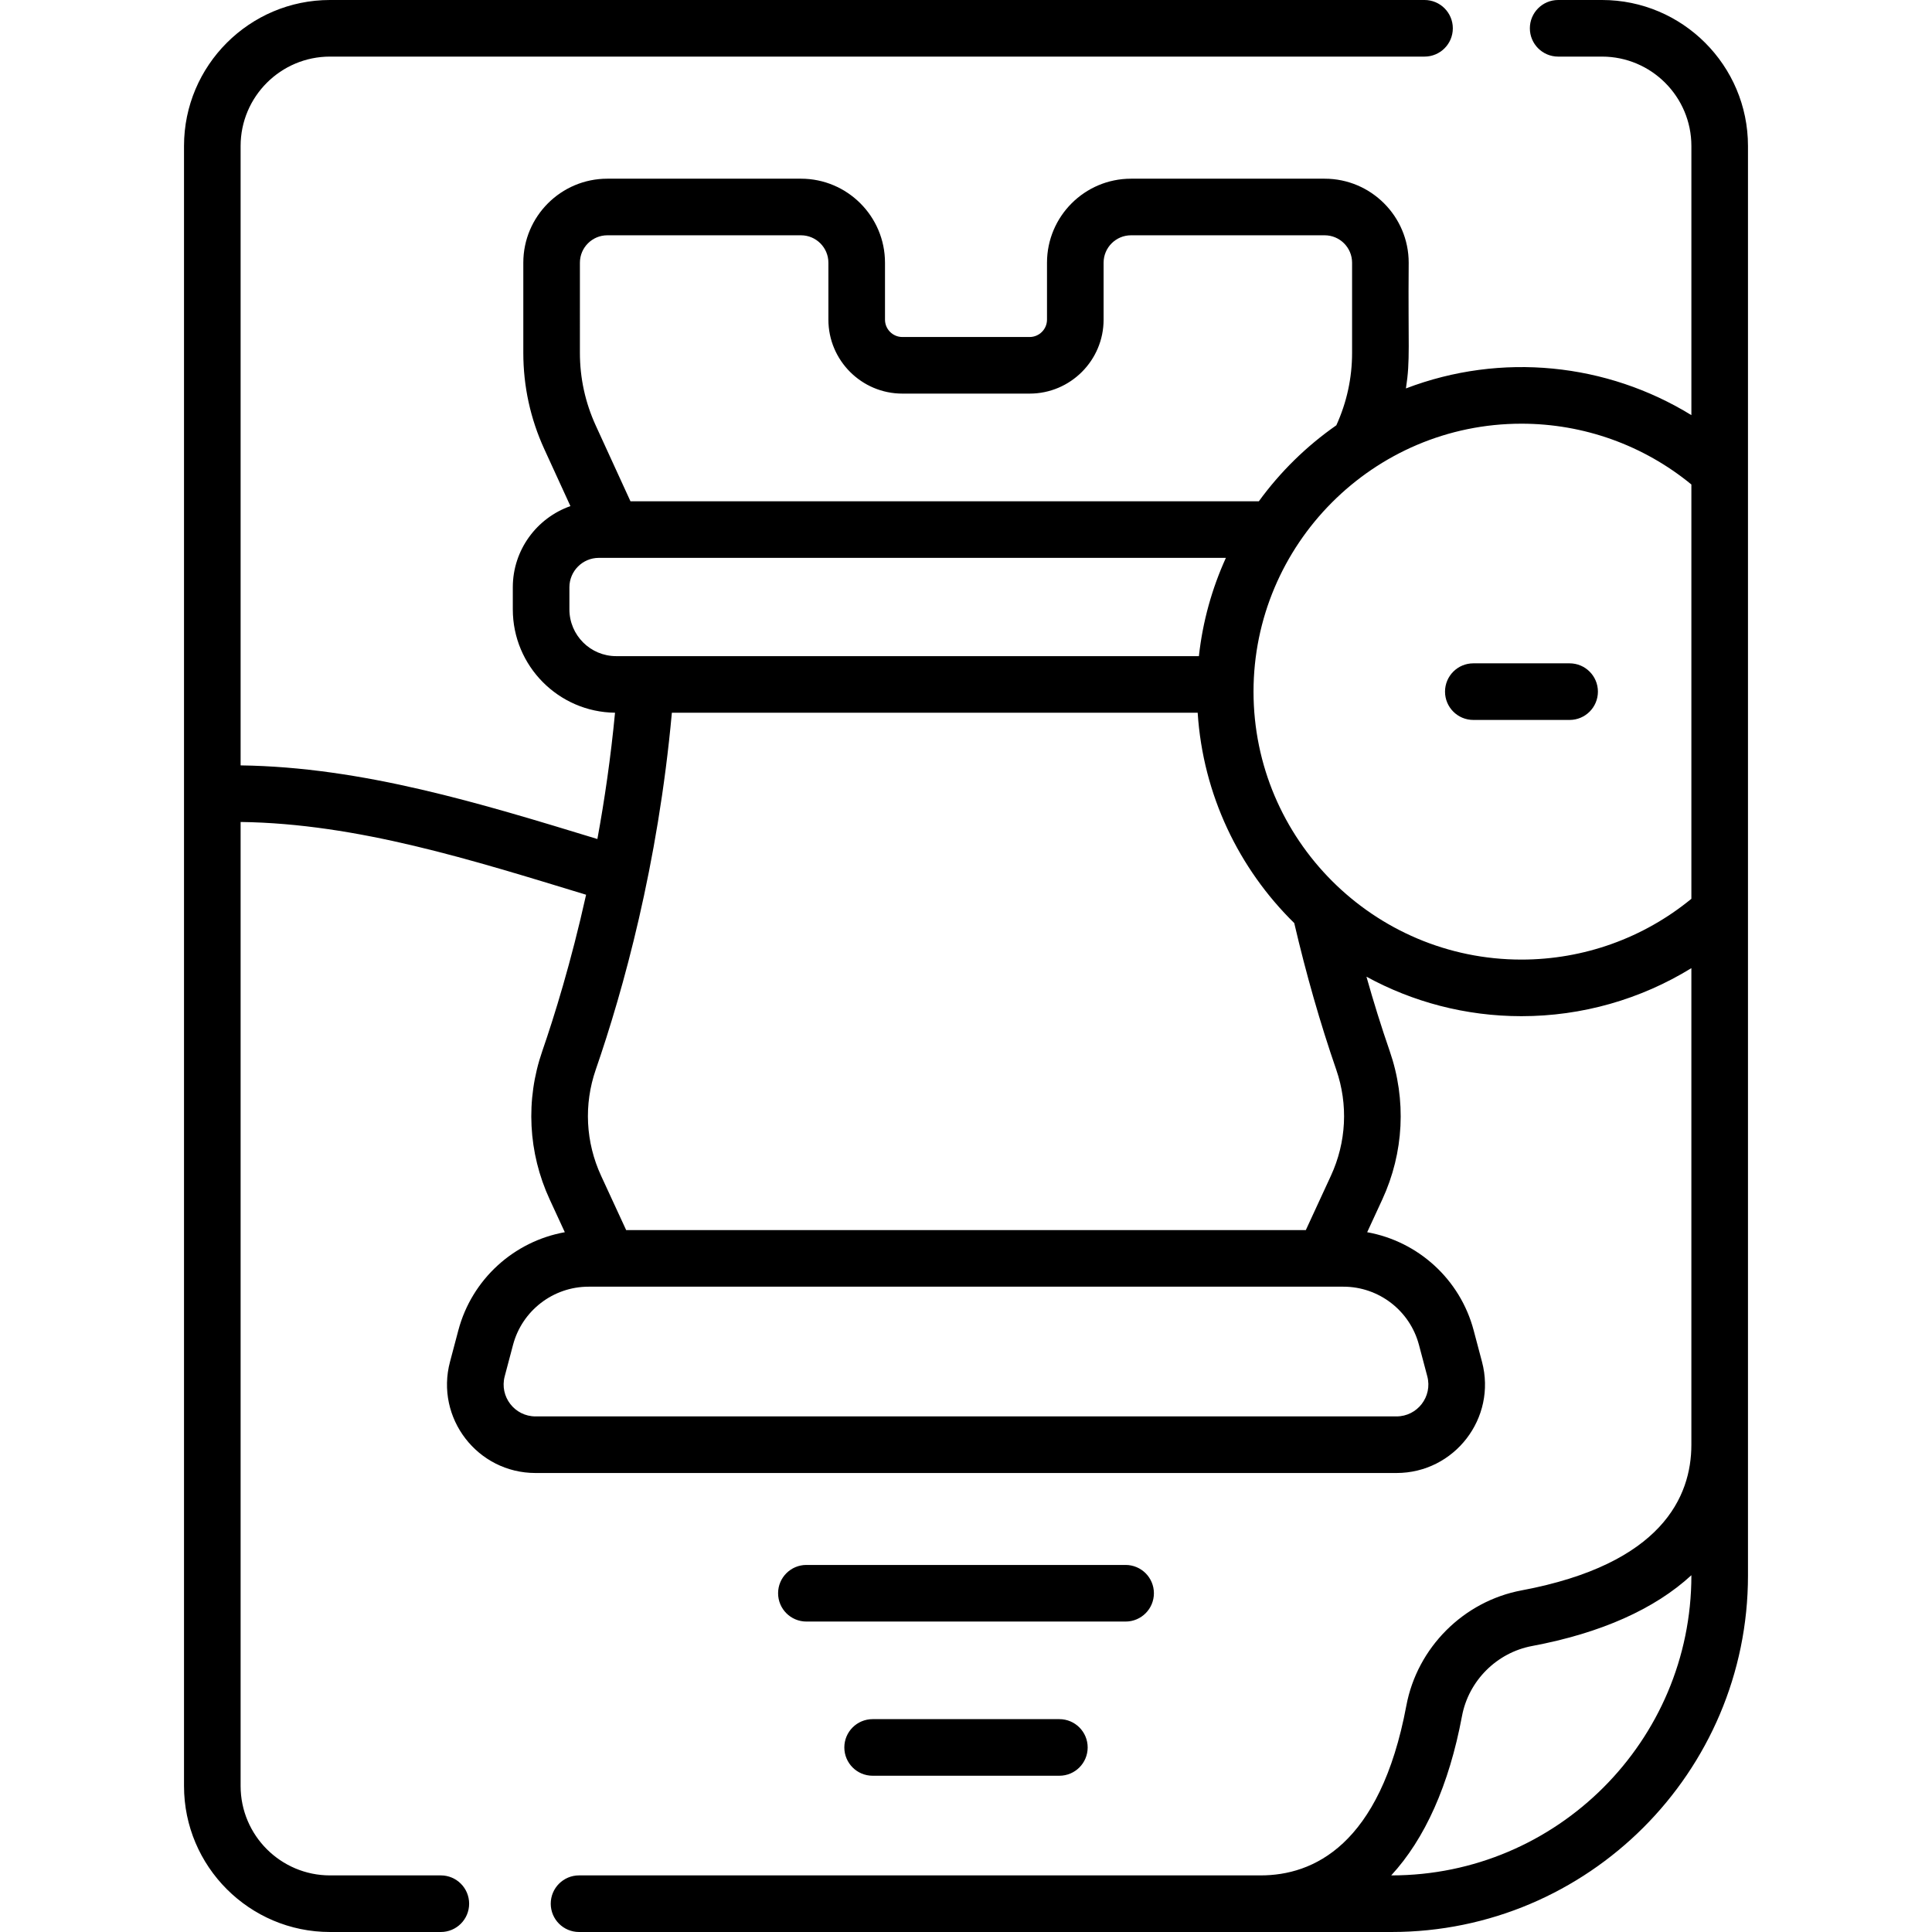 <svg id="Capa_1" enable-background="new 0 0 512 512" height="512" viewBox="0 0 512 512" width="512" xmlns="http://www.w3.org/2000/svg"><path d="m231.256 455.59c-4.142 0-7.5 3.357-7.5 7.5s3.358 7.5 7.5 7.5h49.488c4.143 0 7.5-3.357 7.5-7.5s-3.357-7.5-7.5-7.5zm151.69-272.299c0 4.143 3.357 7.5 7.5 7.5h25.518c4.143 0 7.5-3.357 7.5-7.5s-3.357-7.5-7.5-7.5h-25.518c-4.143 0-7.5 3.357-7.5 7.5zm-77.148 238.936c0-4.143-3.358-7.5-7.5-7.5h-84.595c-4.142 0-7.5 3.357-7.5 7.5s3.358 7.5 7.5 7.5h84.595c4.142 0 7.5-3.358 7.5-7.5zm118.749-422.227h-11.618c-4.143 0-7.5 3.357-7.5 7.5s3.357 7.5 7.5 7.5h11.618c13.061 0 23.688 10.626 23.688 23.687v71.328c-22.369-13.766-50.336-16.757-75.649-7.078 1.193-7.698.546-10.925.732-33.317 0-12.276-9.988-22.264-22.265-22.264h-51.323c-12.276 0-22.264 9.987-22.264 22.264v15.086c0 2.539-2.066 4.604-4.605 4.604h-33.723c-2.539 0-4.605-2.065-4.605-4.604v-15.087c0-12.276-9.988-22.264-22.265-22.264h-51.322c-12.276 0-22.264 9.987-22.264 22.264v23.877c0 8.88 1.876 17.476 5.575 25.547l6.911 15.081c-8.882 3.117-15.27 11.583-15.27 21.517l.001 5.852c0 15.002 12.126 27.221 27.09 27.384-1.134 11.899-2.777 23.125-4.675 33.471-30.947-9.443-62.226-19.079-94.548-19.511v-164.15c0-13.061 10.626-23.687 23.687-23.687h290.061c4.143 0 7.5-3.357 7.5-7.5s-3.357-7.5-7.5-7.5h-290.061c-21.332 0-38.687 17.354-38.687 38.687v434.627c0 21.332 17.355 38.686 38.687 38.686h29.373c4.142 0 7.5-3.357 7.5-7.5s-3.358-7.5-7.5-7.5h-29.373c-13.061 0-23.687-10.626-23.687-23.686v-255.483c31.013.411 61.437 10.118 91.555 19.284-3.98 17.917-8.432 32.239-11.617 41.455-4.466 12.92-3.764 26.885 1.979 39.32l3.999 8.66c-13.46 2.417-24.622 12.432-28.219 26.003l-2.211 8.344c-3.943 14.883 7.265 29.465 22.674 29.465h228.146c15.395 0 26.622-14.571 22.675-29.465l-2.211-8.344c-3.596-13.571-14.759-23.586-28.219-26.003l3.999-8.66c5.743-12.435 6.446-26.399 1.98-39.32-2.204-6.375-4.265-12.972-6.173-19.735 12.214 6.668 26.212 10.464 41.08 10.464 16.031 0 31.575-4.452 45.029-12.731v126.294c0 13.766-7.807 31.638-44.996 38.605-15.382 2.883-27.653 15.154-30.536 30.537-6.965 37.189-24.837 44.996-38.604 44.996h-180.643c-4.142 0-7.5 3.357-7.5 7.5s3.358 7.5 7.5 7.5h215.312c52.09 0 94.469-42.379 94.469-94.469v-378.844c0-21.333-17.355-38.687-38.687-38.687zm23.687 417.531c0 43.819-35.649 79.469-79.469 79.469h-.08c8.931-9.691 15.329-23.917 18.761-42.232 1.751-9.348 9.208-16.805 18.555-18.556 18.316-3.432 32.543-9.83 42.233-18.761zm-294.551-347.912c0-4.005 3.259-7.264 7.264-7.264h51.322c4.006 0 7.265 3.259 7.265 7.264v15.086c0 10.81 8.794 19.604 19.605 19.604h33.723c10.811 0 19.605-8.795 19.605-19.604v-15.086c0-4.005 3.259-7.264 7.264-7.264h51.322c4.006 0 7.265 3.259 7.265 7.264v23.877c0 6.677-1.407 13.141-4.174 19.213-7.916 5.52-14.861 12.331-20.532 20.132h-166.532l-9.186-20.047c-2.794-6.097-4.211-12.59-4.211-19.298zm-2.784 91.873-.001-5.852c0-4.301 3.499-7.8 7.8-7.8h166.176c-3.679 8.096-6.148 16.851-7.153 26.044h-154.43c-6.833.001-12.392-5.558-12.392-12.392zm6.981 121.979c7.285-21.077 16.492-54.178 20.173-94.586h139.346c1.405 21.768 10.935 41.35 25.593 55.743 3.144 13.492 6.88 26.554 11.128 38.843 3.194 9.24 2.689 19.23-1.42 28.131l-6.642 14.383h-180.116l-6.642-14.383c-4.109-8.901-4.614-18.891-1.42-28.131zm218.157 72.925 2.211 8.344c1.422 5.366-2.619 10.623-8.175 10.623h-228.146c-5.553 0-9.597-5.254-8.174-10.623l2.21-8.344c2.404-9.073 10.639-15.411 20.026-15.411h200.022c9.386-.001 17.622 6.336 20.026 15.411zm72.197-118.207c-12.679 10.412-28.543 16.11-45.029 16.11-39.154 0-71.008-31.854-71.008-71.008 0-38.976 31.719-71.008 71.008-71.008 16.487 0 32.351 5.699 45.029 16.111z"/></svg>